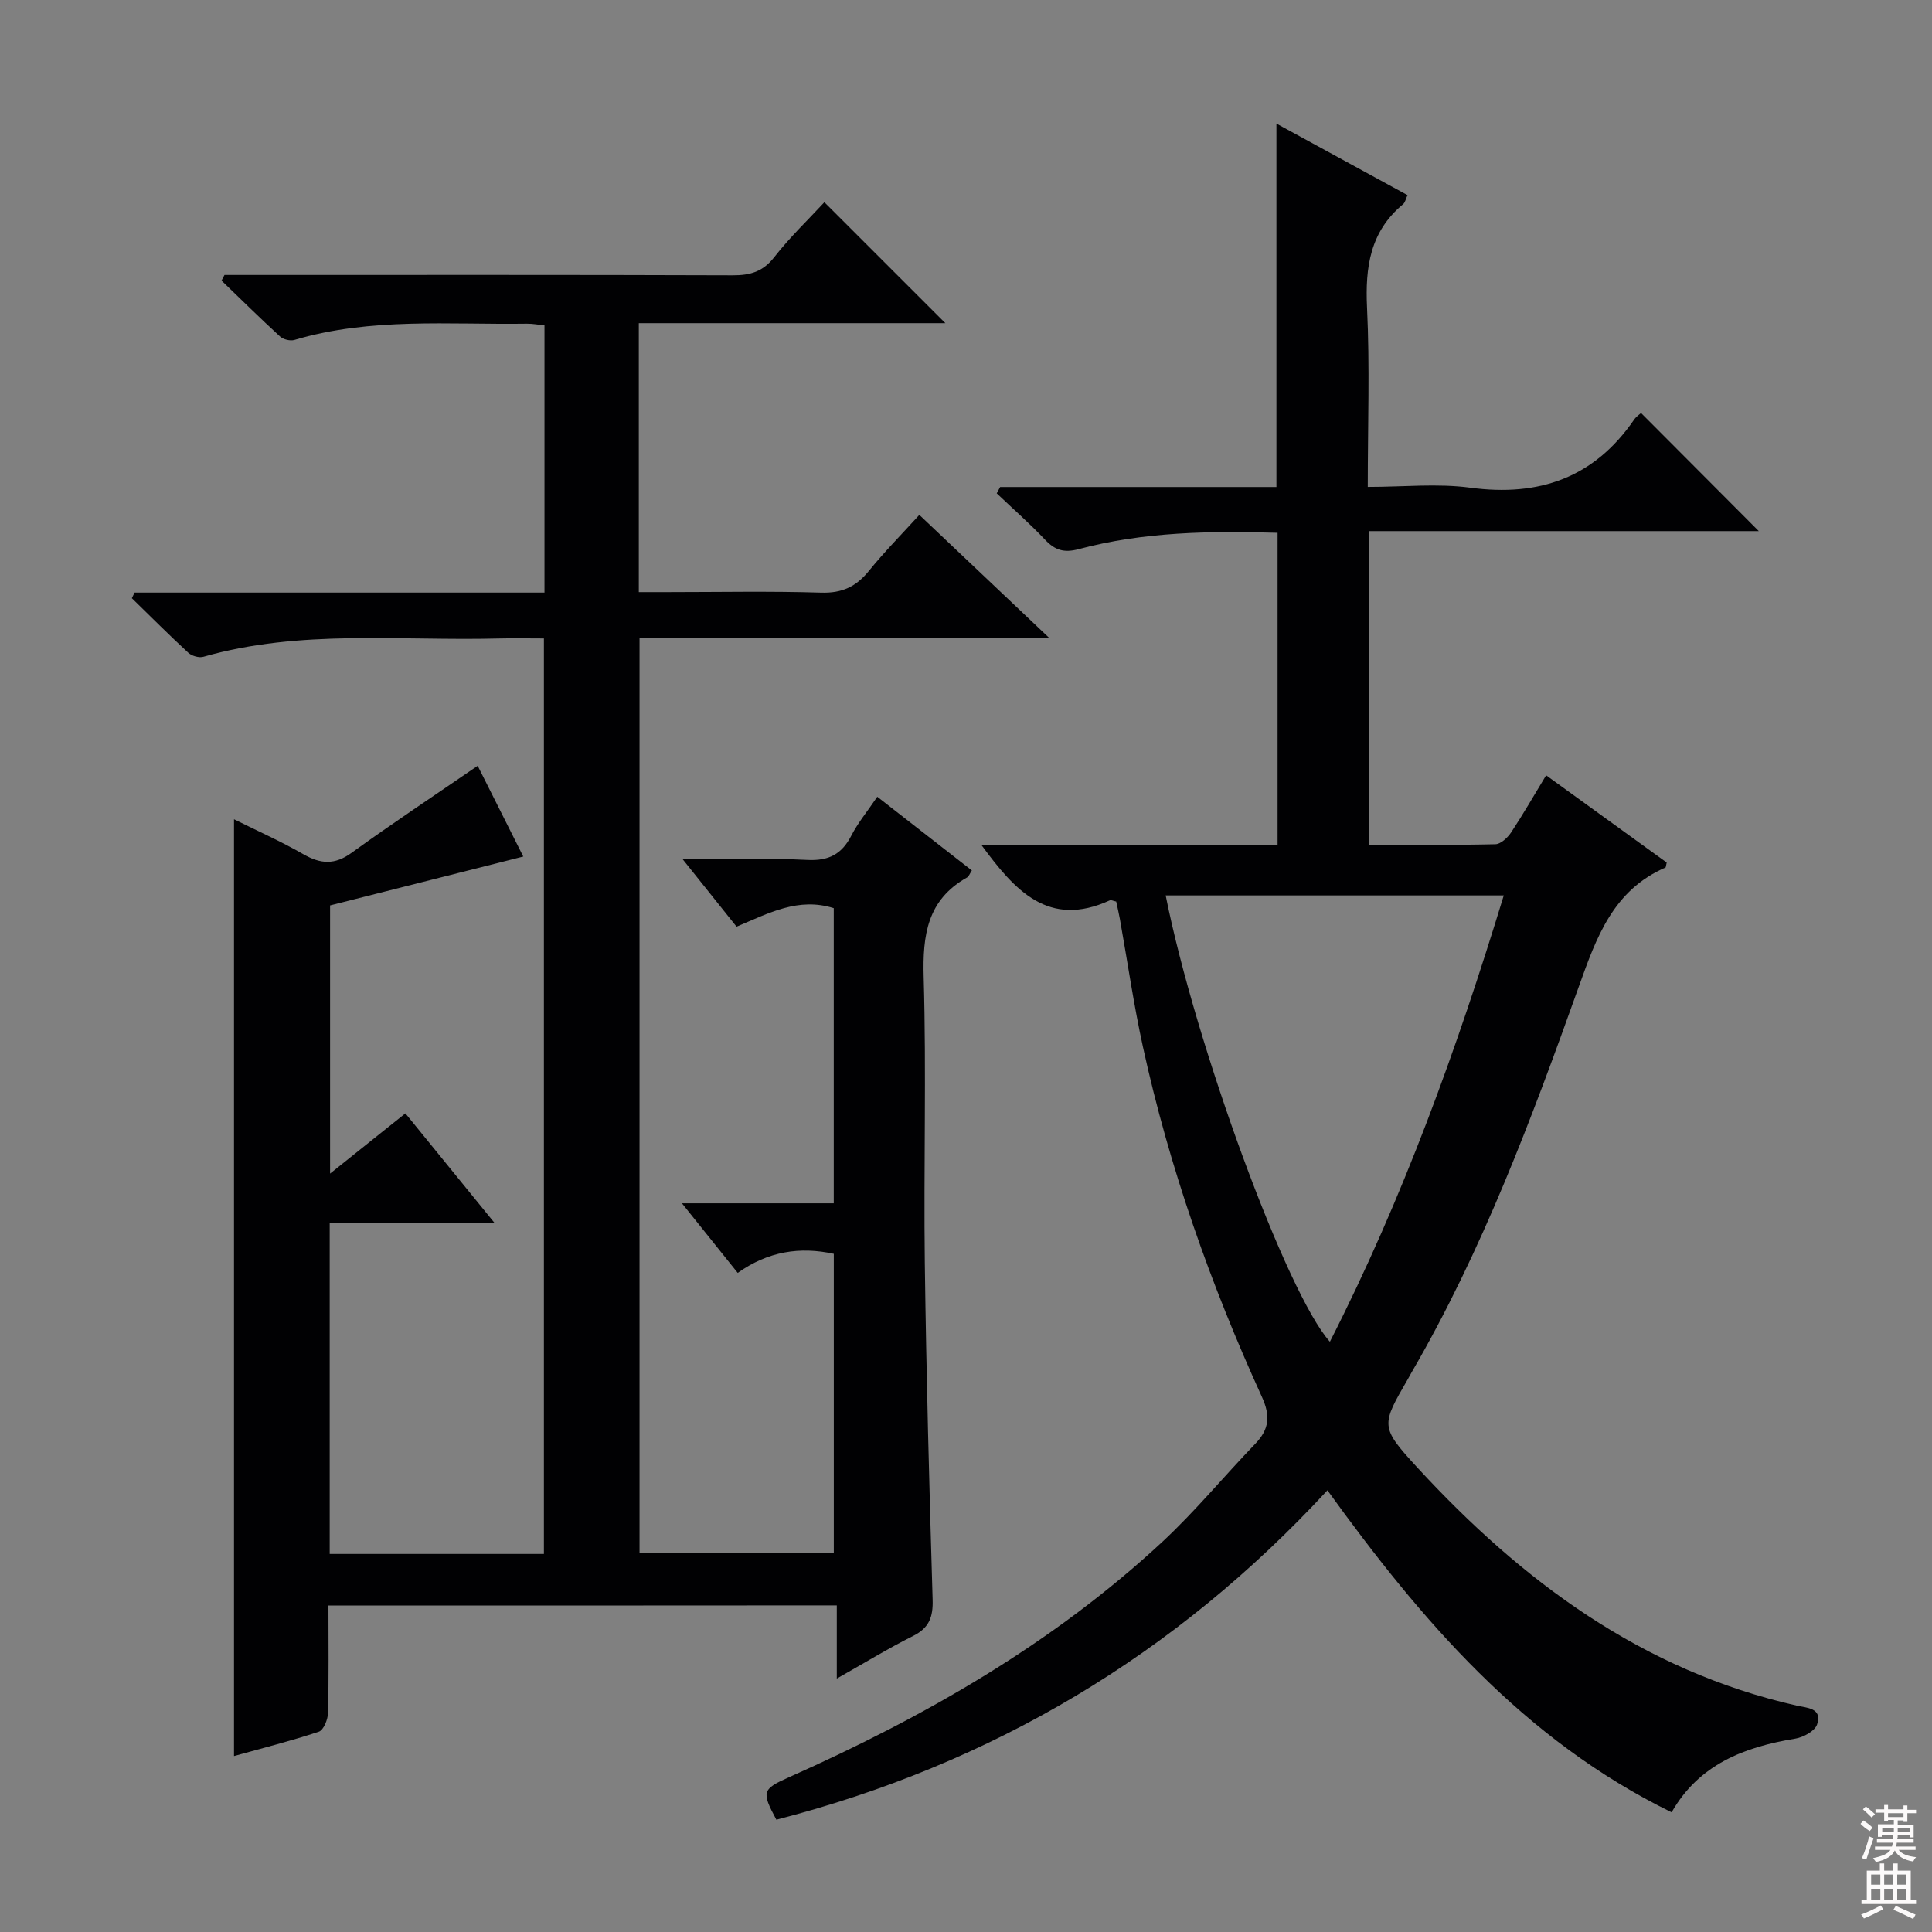 <svg enable-background="new 0 0 400 400" viewBox="0 0 400 400" xmlns="http://www.w3.org/2000/svg"><rect x="0" y="0" width="400" height="400" fill="#808080" stroke="none"/><path d="m68 332.41c0 7.62.1 14.94-.09 22.25-.03 1.35-.92 3.54-1.9 3.87-5.78 1.92-11.7 3.41-17.56 5.04 0-64.69 0-128.92 0-193.95 4.84 2.41 9.75 4.59 14.38 7.25 3.55 2.03 6.46 2.24 9.96-.3 8.46-6.12 17.18-11.89 26.11-18.02 2.88 5.74 6.03 12.01 9.44 18.79-13.5 3.42-26.6 6.73-40 10.12v55.52c5.35-4.28 10.31-8.24 15.59-12.47 6.03 7.41 11.84 14.55 18.42 22.64-12.1 0-22.97 0-34.09 0v68.58h44.35c0-62.93 0-125.95 0-189.55-3.19 0-6.32-.07-9.43.01-20.4.53-40.98-1.95-61.07 3.79-.91.26-2.4-.17-3.12-.83-3.98-3.67-7.81-7.52-11.69-11.3.19-.39.38-.77.56-1.16h84.87c0-18.71 0-36.81 0-55.32-1.14-.11-2.39-.37-3.65-.35-16.1.23-32.31-1.33-48.11 3.36-.87.26-2.32-.09-2.99-.71-4.12-3.77-8.09-7.7-12.11-11.57.2-.39.41-.78.61-1.17h5.26c33.33 0 66.65-.05 99.98.07 3.61.01 6.22-.74 8.57-3.74 3.26-4.17 7.13-7.87 10.39-11.39 8.37 8.37 16.64 16.64 25.05 25.04-20.87 0-42.05 0-63.47 0v55.68h5.78c10.66 0 21.34-.22 31.99.11 4.3.13 7.21-1.23 9.84-4.47 3.23-3.98 6.85-7.65 10.47-11.63 8.83 8.37 17.36 16.45 26.81 25.4-28.96 0-56.65 0-84.74 0v189.6h40.22c0-20.54 0-41.12 0-62.01-6.98-1.52-13.59-.54-19.89 3.95-3.79-4.72-7.37-9.19-11.55-14.41h31.43c0-20.68 0-40.89 0-61.1-7.31-2.32-13.44 1.02-20.12 3.83-3.48-4.36-6.95-8.69-11.14-13.94 9.31 0 17.56-.3 25.77.12 4.45.23 7.15-1.18 9.13-5.04 1.36-2.64 3.3-4.98 5.37-8.04 6.61 5.15 13.08 10.19 19.58 15.26-.44.67-.62 1.24-.99 1.45-8.25 4.64-9.23 11.95-8.98 20.68.57 19.65-.02 39.32.23 58.98.3 23.29.93 46.58 1.62 69.86.11 3.58-.7 5.84-4.03 7.51-5.16 2.58-10.1 5.61-15.81 8.83 0-5.34 0-10.04 0-15.15-35.23.03-69.93.03-105.25.03z" fill="#010103"/><path d="m207.07 100.83h57.2c0-25.01 0-49.71 0-75.24 9.07 4.95 18.01 9.83 27.14 14.81-.37.78-.48 1.52-.92 1.88-6.83 5.66-7.86 13.03-7.46 21.44.58 12.1.15 24.25.15 37.09 7.38 0 14.41-.75 21.23.16 14.26 1.91 25.63-2.05 33.9-14.07.46-.67 1.19-1.15 1.45-1.39 8.14 8.16 16.19 16.24 24.38 24.45-26.43 0-53.39 0-80.64 0v64.94c8.87 0 17.49.09 26.1-.11 1.12-.03 2.53-1.35 3.26-2.44 2.46-3.72 4.68-7.59 7.25-11.83 8.62 6.23 16.89 12.22 24.96 18.06-.18.75-.17 1-.25 1.03-10.82 4.7-14.28 14.4-17.93 24.62-9.78 27.37-19.94 54.64-34.63 79.9-.25.43-.48.88-.73 1.31-5.56 9.64-5.87 9.93 1.86 18.34 21.68 23.56 46.61 42.1 78.6 49.35 2.06.47 5.39.47 4.21 3.92-.47 1.36-2.84 2.65-4.52 2.92-10.55 1.73-19.92 5.31-25.59 15.25-30.65-15.01-51.75-39.64-71.26-66.67-31.51 34.13-69.52 56.71-114.09 68.2-3.1-5.77-2.97-6.31 2.61-8.79 28.12-12.52 54.63-27.68 77.31-48.75 6.81-6.33 12.76-13.58 19.23-20.29 2.91-3.02 3.16-5.79 1.37-9.72-10.64-23.33-19.16-47.43-24.64-72.51-1.91-8.74-3.18-17.61-4.76-26.42-.23-1.26-.53-2.51-.76-3.61-.69-.15-1.07-.37-1.3-.26-12.7 5.83-19.68-2.01-26.6-11.44h61.31c0-21.73 0-42.96 0-64.65-14.02-.41-27.75-.21-41.18 3.38-3.04.81-4.91.23-6.96-1.95-3.17-3.35-6.66-6.41-10.01-9.6.23-.42.47-.87.71-1.31zm104.27 84.56c-23.68 0-46.8 0-70 0 6.2 31.03 25.09 82.54 34 92.4 15.1-29.62 26.28-60.56 36-92.4z" fill="#010103"/><g fill="#fcfafa"><path d="m385.2 377.6.6-.7c.6.4 1.3.9 1.9 1.5l-.6.7c-.8-.5-1.4-1-1.9-1.5zm.3 7.1c.6-1.4 1.1-2.9 1.5-4.5.3.1.6.3.9.4-.5 1.4-1 2.9-1.5 4.4zm.2-10.1.6-.6c.7.5 1.3 1.1 1.9 1.6l-.7.7c-.6-.6-1.2-1.2-1.8-1.7zm8.4-.8h.8v.9h1.8v.7h-1.8v1.8h-.8v-.3h-1.2v.9h3.3v2.6h-.8v-.4h-2.5c0 .3 0 .6-.1.8h3.4v.7h-3.5c0 .3-.1.6-.1.8h4v.7h-3.5c.7.9 1.9 1.3 3.6 1.5-.2.2-.4.5-.6.9-1.9-.3-3.2-1.1-3.8-2.3-.5 1.1-1.8 2-3.9 2.4-.2-.3-.4-.5-.6-.8 1.9-.4 3.1-.9 3.6-1.7h-3.2v-.7h3.5c.1-.2.1-.5.2-.8h-3.3v-.7h3.4c0-.2 0-.5 0-.8h-2.4v.3h-.8v-2.6h3.3v-.9h-1.2v.3h-.8v-1.8h-1.8v-.7h1.8v-.9h.8v.9h3.2zm-4.4 5.5h2.4c0-.3 0-.6 0-.9h-2.4zm1.2-3.1h3.2v-.8h-3.2zm4.4 2.2h-2.4v.9h2.5v-.9z"/><path d="m389.2 385.8h.9v1.5h1.9v-1.5h.9v1.5h2.7v6h1.1v.9h-11.3v-.9h1.1v-6h2.7zm.2 8.7.5.8c-1.2.6-2.5 1.3-4 1.9-.2-.3-.3-.6-.6-.8 1.6-.6 3-1.3 4.1-1.9zm-2-4.3h1.9v-2.1h-1.9zm0 3.1h1.9v-2.2h-1.9zm2.7-3.1h1.9v-2.1h-1.9zm0 3.1h1.9v-2.2h-1.9zm2.4 1.3c1.4.6 2.7 1.2 4.1 1.8l-.5.9c-1.5-.7-2.8-1.4-4.1-1.9zm2.2-6.5h-1.9v2.1h1.9zm-1.9 5.2h1.9v-2.2h-1.9z"/></g></svg>